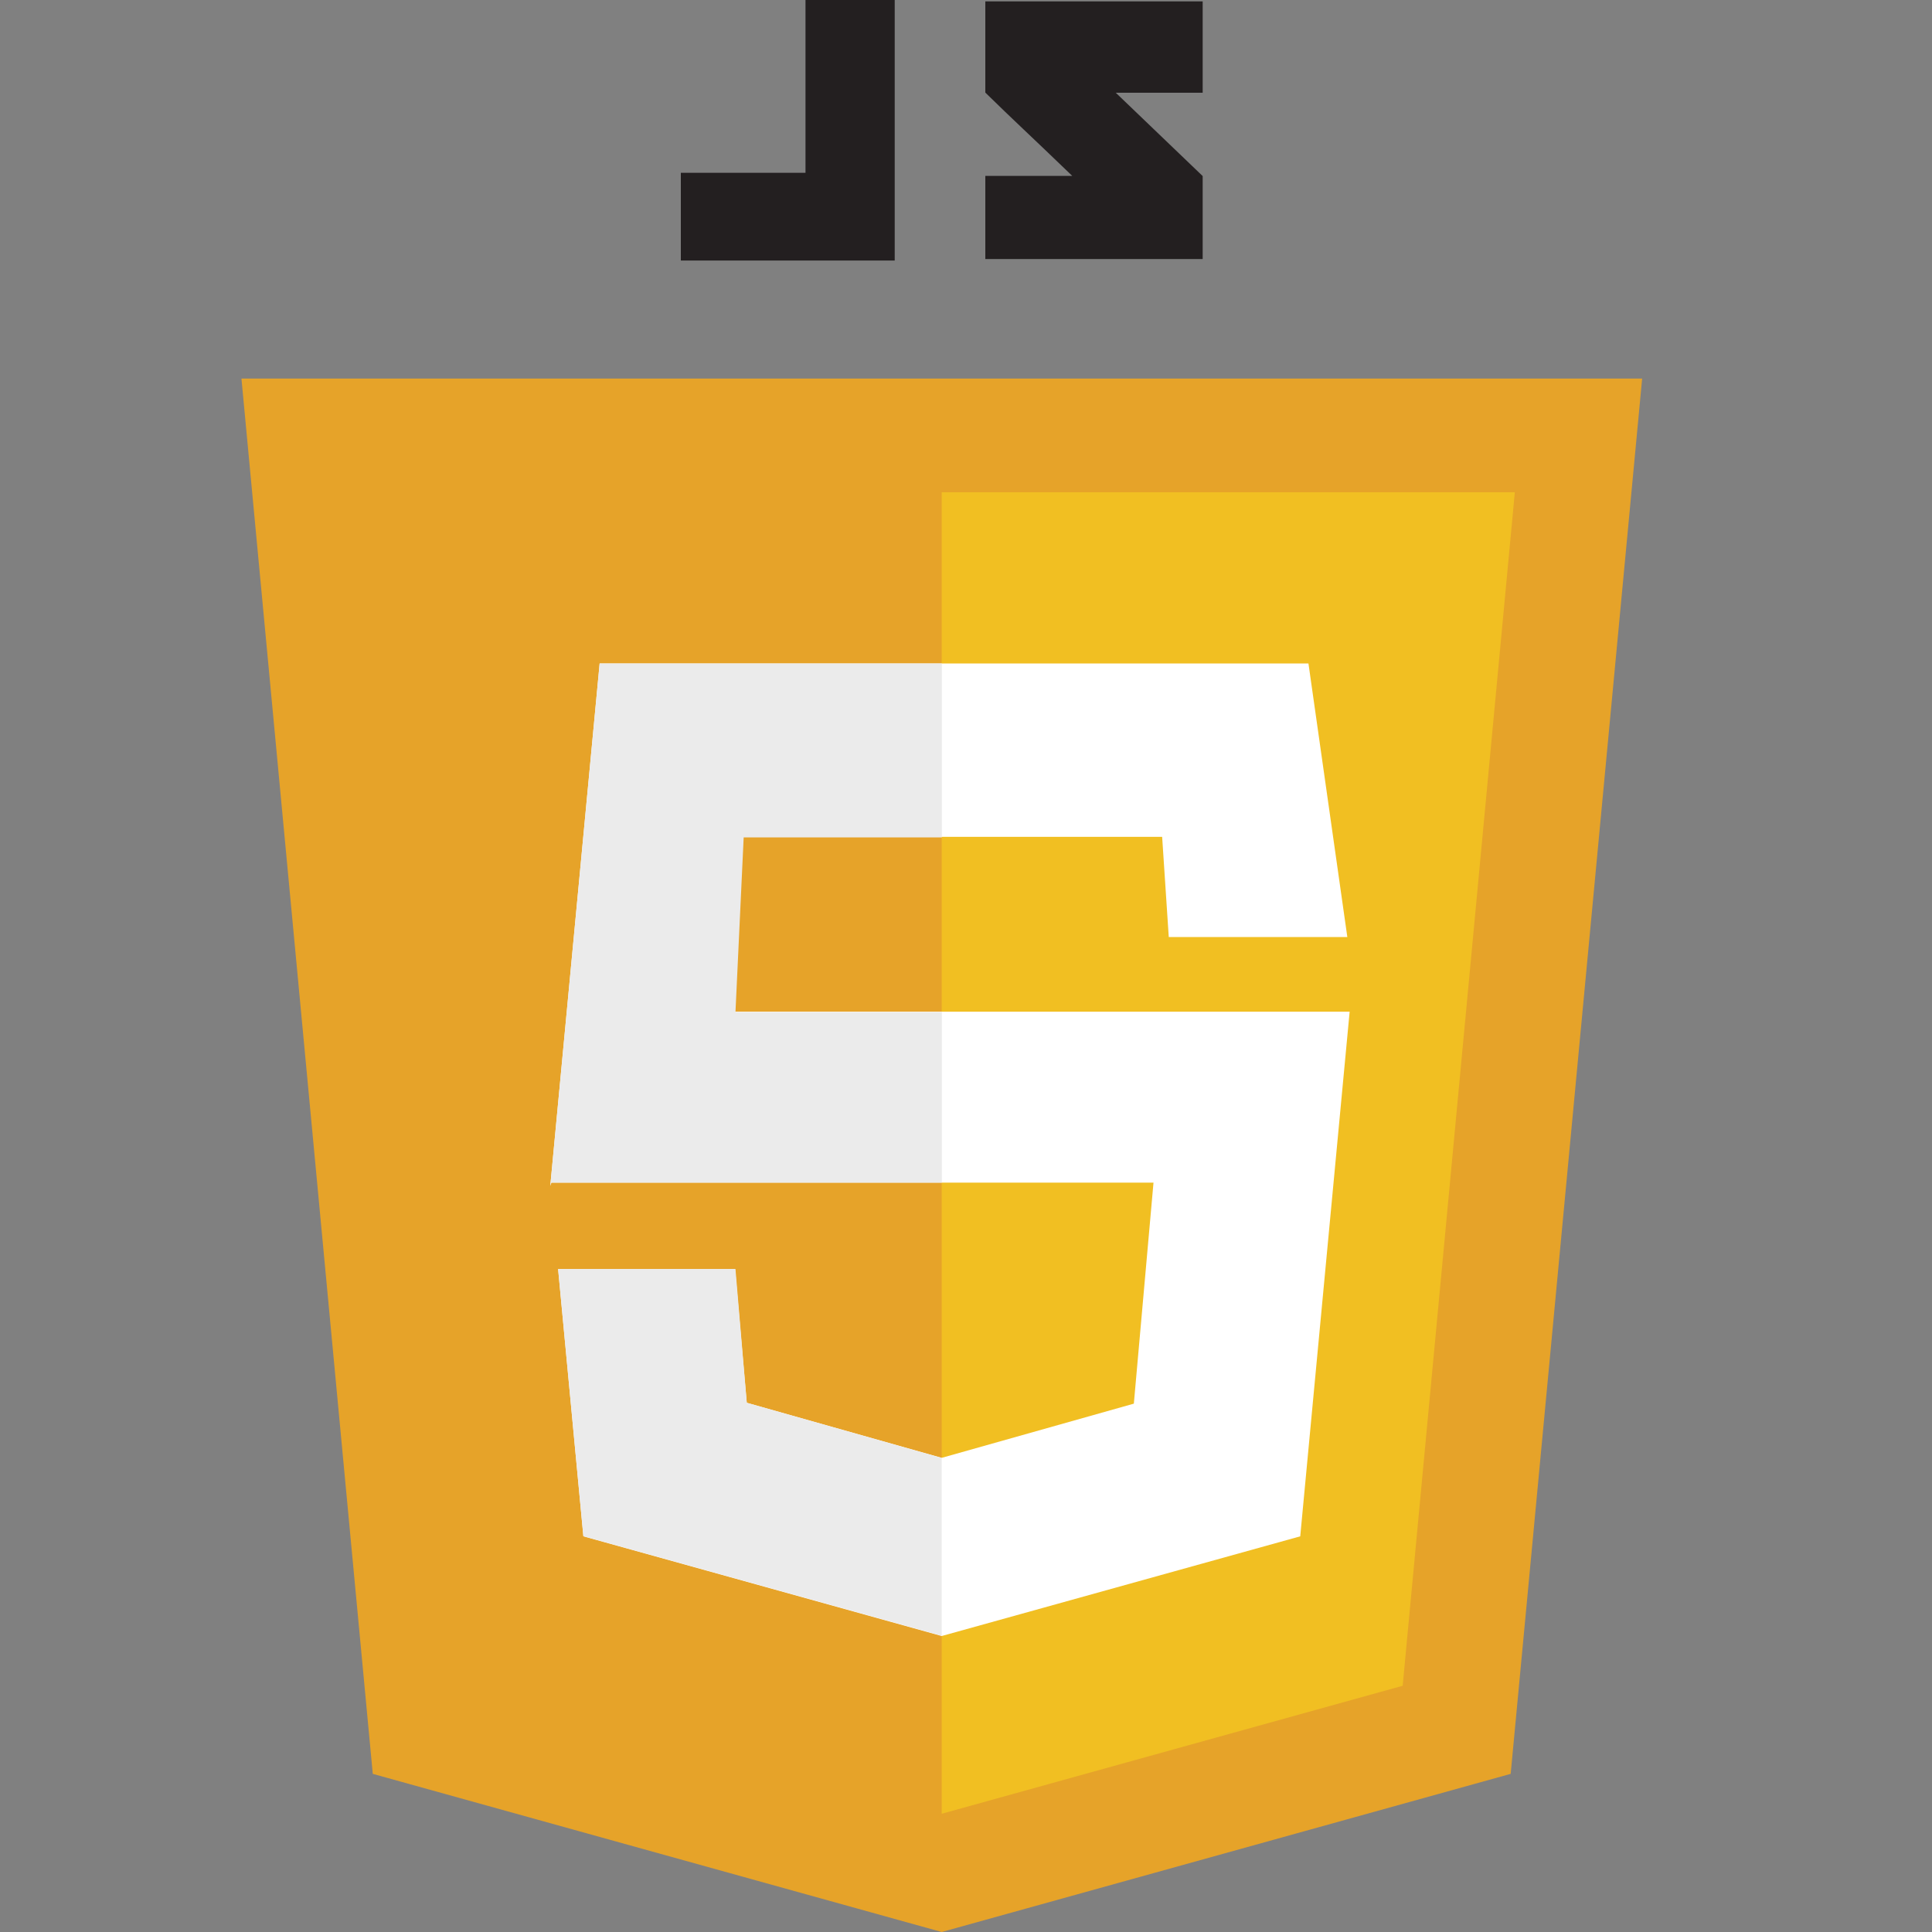<svg width="40" height="40" viewBox="0 0 40 40" fill="none" xmlns="http://www.w3.org/2000/svg">
<rect x="0" y="0" width="40" height="40" fill="#808080" stroke="none"/>
<g clip-path="url(#clip0)">
<path d="M33.999 7.838H4.999L7.718 36.726L19.497 40L31.277 36.726L33.999 7.838Z" fill="#E6A329"/>
<path d="M19.497 10.192V37.552L29.041 34.902L31.363 10.192H19.497Z" fill="#F1BF22"/>
<path d="M27.09 13.736H12.415L11.393 24.552L11.415 24.485H23.882L23.475 29.061L19.497 30.183L15.461 29.043L15.219 26.274H11.555L12.078 31.808L19.497 33.872L26.92 31.808L27.943 20.946H14.711L14.881 17.326H24.061L24.198 19.4H27.895L27.09 13.736Z" fill="white"/>
<path d="M19.5 13.736H12.415L11.393 24.552L11.415 24.485H19.5V20.957H15.227L15.397 17.338H19.5V13.736ZM15.227 26.274H11.555L12.078 31.805L19.497 33.866V30.186L15.461 29.043L15.227 26.274Z" fill="#EBEBEB"/>
<path d="M16.677 3.578H14.096V5.394H18.524V0H16.677V3.578ZM24.9 0.029H20.4V1.917C21.001 2.506 21.315 2.789 22.2 3.642H20.4V5.363H24.9V3.645L23.101 1.92H24.9V0.029Z" fill="#231F20"/>
</g>
<defs>
<clipPath id="clip0">
<rect width="29" height="40" fill="white" transform="translate(4.999)"/>
</clipPath>
</defs>
</svg>
